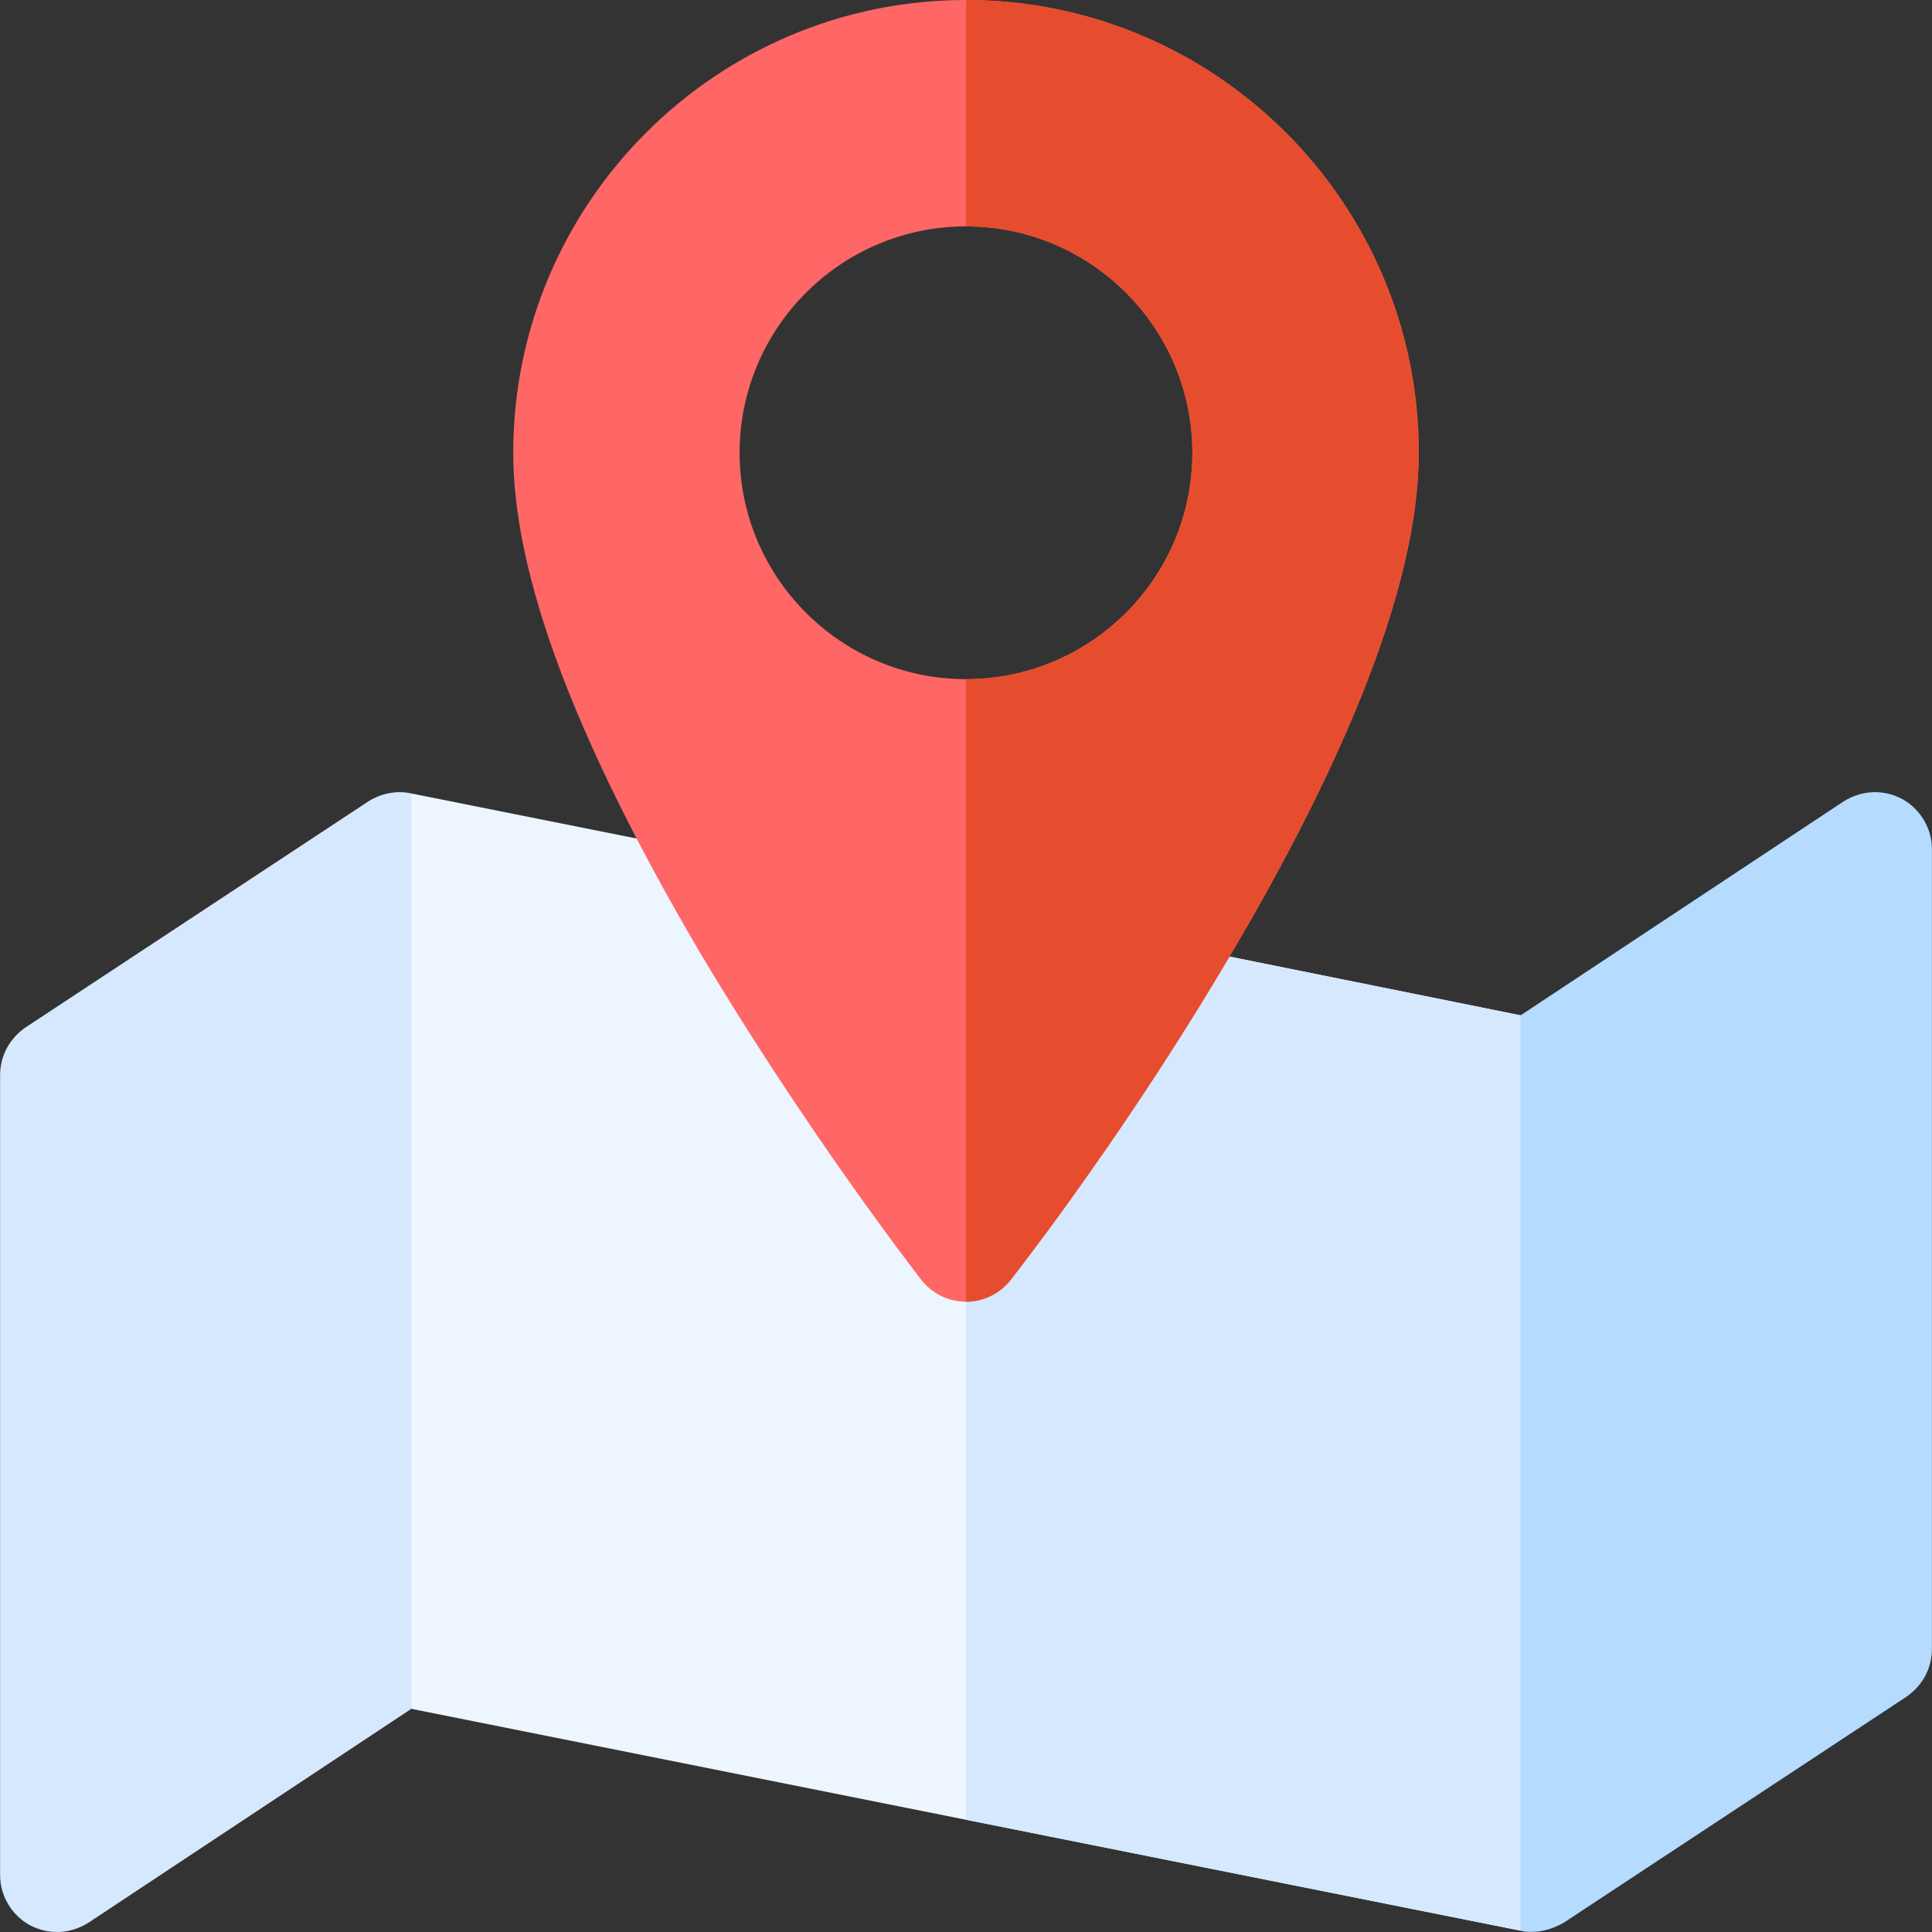 <svg id="Capa_1" enable-background="new 0 0 512.05 512.05" height="512" viewBox="0 0 512.05 512.05" width="512" xmlns="http://www.w3.org/2000/svg"><rect x="0" y="0" width="512.05" height="512.05" fill="#333333" stroke="none"/><g><path d="m403.026 269.099 30 112.965-30 129.636-294.001-58.801-30-118.431 30-124.168 91.501 18.3c4.199.899 7.798 3.3 9.899 7.2 16.8 28.2 34.501 53.699 45.601 69 8.699-11.7 20.7-28.799 33.3-48.9 3.3-5.099 9.3-7.8 15.601-6.599z" fill="#edf5ff"/><path d="m403.026 511.7 30-129.635-30-112.965-98.101-19.8c-6.301-1.201-12.301 1.5-15.601 6.599-12.599 20.101-24.6 37.2-33.3 48.9v177.499z" fill="#d5e8fe"/><path d="m256.025 0c-66.167 0-120 53.833-120 120 0 32.124 15.879 74.927 48.589 130.928 28.359 47.974 58.301 86.646 59.561 88.271 2.842 3.647 7.192 5.786 11.807 5.801h.044c4.6 0 8.936-2.109 11.777-5.713.938-1.187 22.983-29.268 46.846-67.324 40.723-65.039 61.377-116.162 61.377-151.963-.001-66.167-53.834-120-120.001-120zm0 180c-33.091 0-60-26.909-60-60s26.909-60 60-60 60 26.909 60 60-26.909 60-60 60z" fill="#f66"/><path d="m256.025 0v60c33.091 0 60 26.909 60 60s-26.909 60-60 60v165c4.6 0 8.936-2.109 11.777-5.713.938-1.187 22.983-29.268 46.846-67.324 40.723-65.039 61.377-116.162 61.377-151.963 0-66.167-53.833-120-120-120z" fill="#e64d2e"/><g id="Map_2_"><g><path d="m109.024 210.3v242.599l-85.598 56.7c-4.801 2.999-10.501 3.3-15.601.601-4.801-2.701-7.8-7.8-7.8-13.2v-212c0-5.101 2.401-9.6 6.599-12.601l91-60c3.301-2.099 7.5-3 11.4-2.099z" fill="#d5e8fe"/><path d="m512.025 225v212c0 5.099-2.401 9.6-6.599 12.599l-91 60c-2.701 1.5-5.402 2.401-8.401 2.401-.901 0-2.1 0-2.999-.3v-242.601l85.598-56.7c4.801-2.999 10.501-3.3 15.601-.599 4.801 2.699 7.8 7.8 7.8 13.2z" fill="#b5dbff"/></g></g></g></svg>